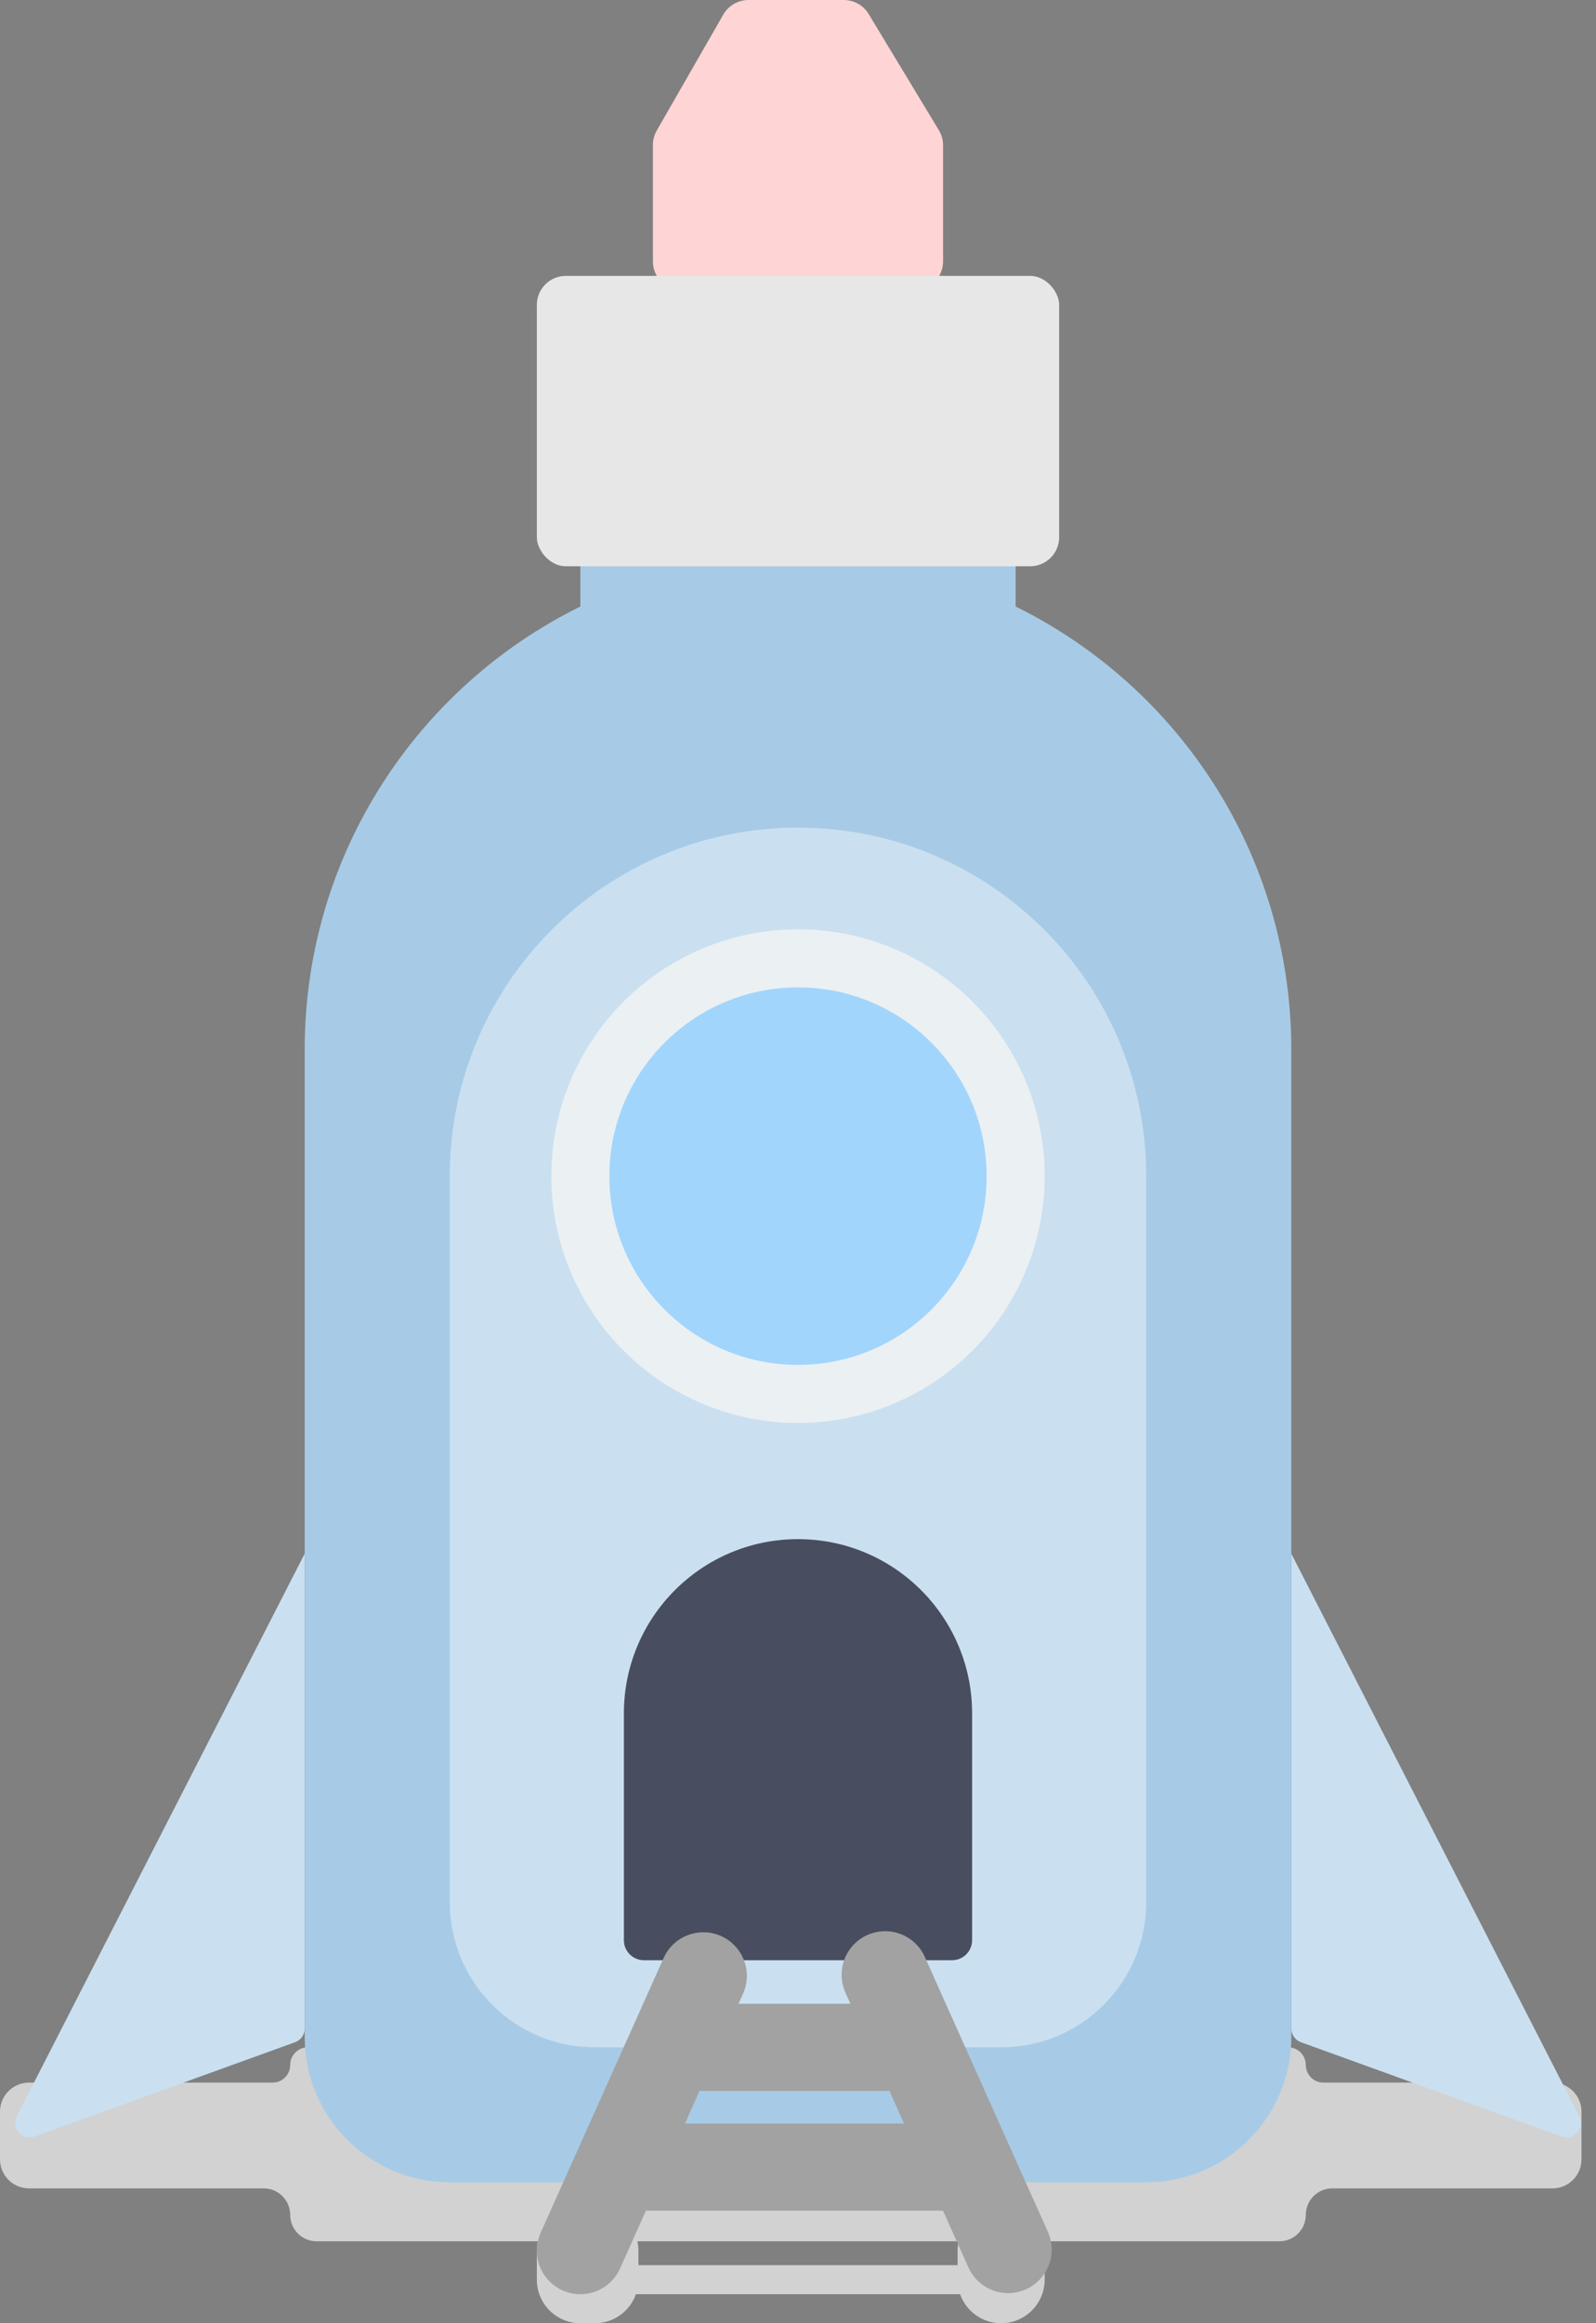 <svg width="110" height="160" viewBox="0 0 110 160" fill="none" xmlns="http://www.w3.org/2000/svg">
<rect x="0" y="0" width="110" height="160" fill="#808080" stroke="none"/>
<path fill-rule="evenodd" clip-rule="evenodd" d="M21.214 141C20.544 141 20 141.544 20 142.214C20 142.885 19.456 143.429 18.786 143.429H2C0.895 143.429 0 144.324 0 145.429V148.714C0 149.819 0.895 150.714 2 150.714H18.179C19.184 150.714 20 151.53 20 152.536C20 153.542 20.816 154.357 21.821 154.357H37.069C37.024 154.564 37 154.779 37 155V157C37 158.657 38.343 160 40 160H41C42.306 160 43.417 159.165 43.829 158H66.171C66.582 159.165 67.694 160 69 160C70.657 160 72 158.657 72 157V155C72 154.779 71.976 154.564 71.931 154.357H88.179C89.184 154.357 90 153.542 90 152.536C90 151.53 90.816 150.714 91.821 150.714H107C108.105 150.714 109 149.819 109 148.714V145.429C109 144.324 108.105 143.429 107 143.429H91.214C90.544 143.429 90 142.885 90 142.214C90 141.544 89.456 141 88.786 141H21.214ZM66 156V155C66 154.779 66.024 154.564 66.069 154.357H43.931C43.976 154.564 44 154.779 44 155V156H66Z" fill="#D2D2D2"/>
<path d="M21 139.706V107L1.157 145.741C0.743 146.549 1.534 147.446 2.387 147.137L20.34 140.646C20.736 140.503 21 140.127 21 139.706Z" fill="#CAE0F0"/>
<path d="M89 139.706V107L108.843 145.741C109.257 146.549 108.466 147.446 107.613 147.137L89.66 140.646C89.264 140.503 89 140.127 89 139.706Z" fill="#CAE0F0"/>
<path fill-rule="evenodd" clip-rule="evenodd" d="M42 36C40.895 36 40 36.895 40 38V41.771C28.745 47.313 21 58.898 21 72.292V140.292C21 145.815 25.477 150.292 31 150.292H79C84.523 150.292 89 145.815 89 140.292V72.292C89 58.898 81.255 47.313 70 41.771V38C70 36.895 69.105 36 68 36H42Z" fill="#A7CBE6"/>
<path d="M31 81C31 67.745 41.745 57 55 57C68.255 57 79 67.745 79 81V131C79 136.523 74.523 141 69 141H41C35.477 141 31 136.523 31 131V81Z" fill="white" fill-opacity="0.4"/>
<path d="M65 18V10.008C65 9.643 64.9 9.286 64.712 8.973L59.869 0.965C59.507 0.366 58.858 0 58.158 0H51.586C50.87 0 50.209 0.383 49.852 1.004L45.266 8.988C45.092 9.291 45 9.635 45 9.984V18C45 19.105 45.895 20 47 20H63C64.105 20 65 19.105 65 18Z" fill="#FFD4D4"/>
<rect x="37" y="19" width="36" height="20" rx="2" fill="#E7E7E7"/>
<circle cx="55" cy="81" r="17" fill="#F4F4F4" fill-opacity="0.8"/>
<circle cx="55" cy="81" r="13" fill="#A2D5FC"/>
<path d="M43 118C43 111.373 48.373 106 55 106C61.627 106 67 111.373 67 118V133.619C67 134.382 66.382 135 65.619 135H44.381C43.618 135 43 134.382 43 133.619V118Z" fill="#484D5F"/>
<path d="M61.005 136L69.482 154.926" stroke="#A2A2A2" stroke-width="6" stroke-linecap="round"/>
<path d="M48.476 136.074L39.999 155" stroke="#A2A2A2" stroke-width="6" stroke-linecap="round"/>
<path d="M61 141L47 141" stroke="#A2A2A2" stroke-width="6" stroke-linecap="round"/>
<path d="M65.246 149.246H44.093" stroke="#A2A2A2" stroke-width="6" stroke-linecap="round"/>
</svg>
